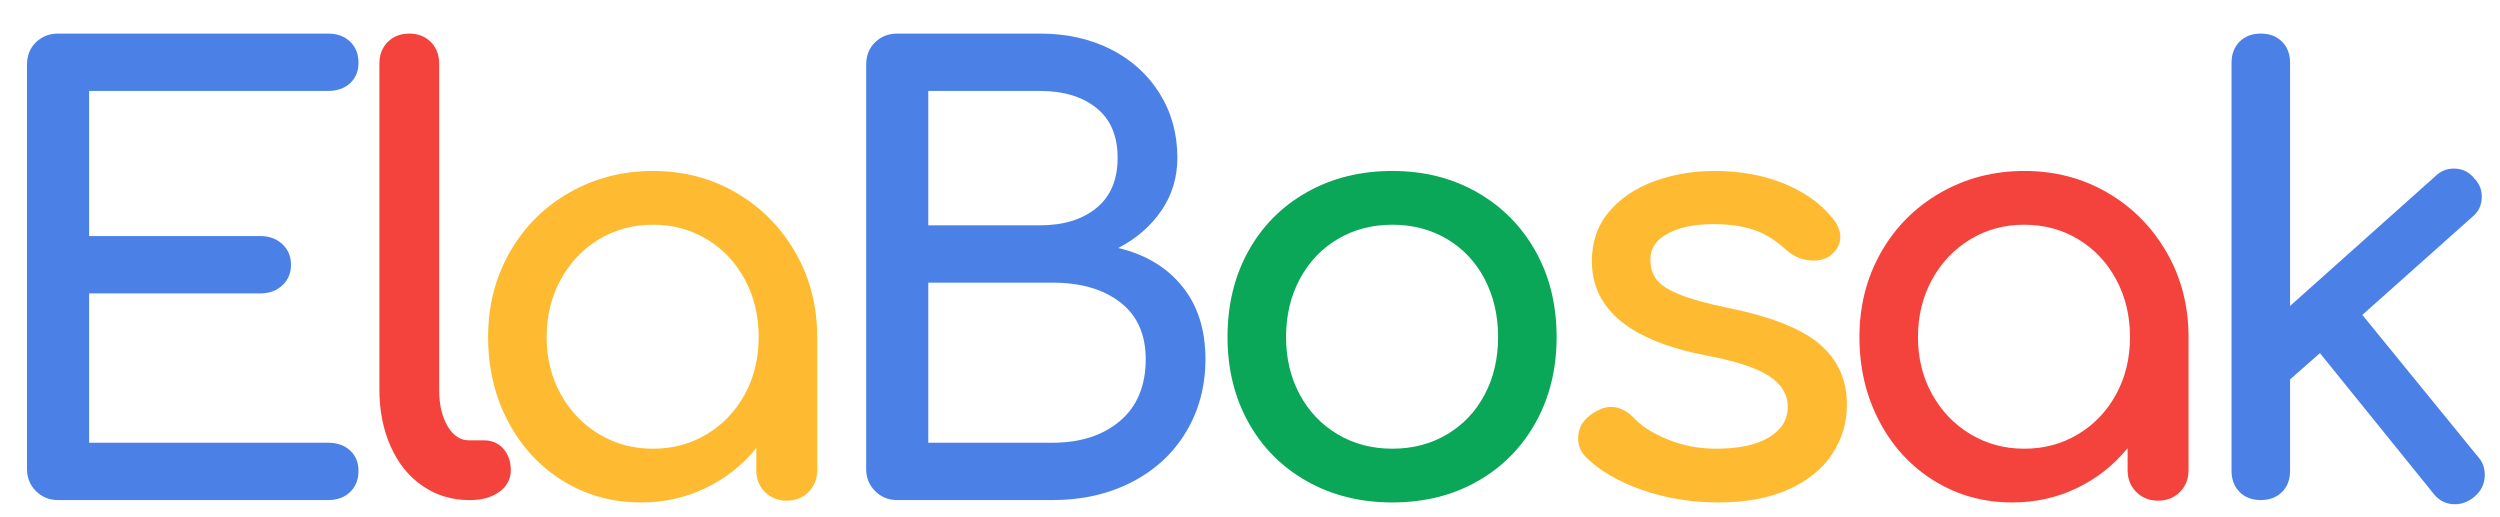 <svg xmlns="http://www.w3.org/2000/svg" xmlns:xlink="http://www.w3.org/1999/xlink" id="图层_1" width="764" height="158" x="0" y="0" enable-background="new 0 0 764 158" version="1.1" viewBox="0 0 764 158" xml:space="preserve"><g><g><path fill="#4B81E6" d="M10.991,150.082c-1.825-1.825-2.738-4.075-2.738-6.753V19.756c0-2.798,0.913-5.079,2.738-6.845 c1.825-1.763,4.076-2.646,6.754-2.646h82.503c2.798,0,5.048,0.821,6.754,2.464c1.703,1.643,2.555,3.805,2.555,6.48 c0,2.555-0.853,4.626-2.555,6.206c-1.706,1.583-3.956,2.373-6.754,2.373H27.236v44.355h52.386c2.675,0,4.896,0.821,6.662,2.464 c1.763,1.643,2.646,3.742,2.646,6.297c0,2.555-0.884,4.654-2.646,6.297c-1.766,1.643-3.987,2.464-6.662,2.464H27.236v45.633 h73.012c2.798,0,5.048,0.793,6.754,2.372c1.703,1.583,2.555,3.651,2.555,6.206c0,2.679-0.853,4.838-2.555,6.48 c-1.706,1.643-3.956,2.464-6.754,2.464H17.745C15.066,152.82,12.816,151.907,10.991,150.082z"/><path fill="#F3433C" d="M129.178,148.531c-4.198-2.858-7.455-6.874-9.766-12.047c-2.313-5.171-3.468-10.98-3.468-17.432V19.392 c0-2.675,0.85-4.866,2.555-6.571c1.703-1.703,3.894-2.555,6.571-2.555c2.676,0,4.866,0.853,6.571,2.555 c1.702,1.706,2.556,3.896,2.556,6.571v99.661c0,4.503,0.85,8.214,2.555,11.134c1.703,2.921,3.894,4.381,6.571,4.381h4.563 c2.433,0,4.409,0.853,5.933,2.556c1.52,1.705,2.281,3.896,2.281,6.571c0,2.678-1.158,4.868-3.468,6.57 c-2.313,1.706-5.294,2.556-8.944,2.556h-0.365C138.09,152.82,133.376,151.392,129.178,148.531z"/><path fill="#FEBB32" d="M225.004,58.909c7.603,4.443,13.627,10.527,18.07,18.253c4.44,7.729,6.662,16.336,6.662,25.828v40.704 c0,2.678-0.885,4.899-2.646,6.662c-1.766,1.765-3.987,2.646-6.663,2.646c-2.678,0-4.899-0.882-6.662-2.646 c-1.766-1.763-2.646-3.984-2.646-6.662v-6.754c-4.261,5.233-9.432,9.309-15.515,12.229c-6.087,2.92-12.657,4.381-19.714,4.381 c-8.761,0-16.701-2.19-23.819-6.571c-7.119-4.381-12.718-10.433-16.793-18.162c-4.078-7.726-6.115-16.336-6.115-25.827 c0-9.492,2.19-18.099,6.571-25.828c4.381-7.726,10.433-13.81,18.162-18.253c7.726-4.441,16.273-6.663,25.646-6.663 C208.91,52.247,217.398,54.468,225.004,58.909z M216.06,132.65c4.928-2.979,8.79-7.056,11.591-12.229 c2.798-5.17,4.198-10.979,4.198-17.431c0-6.449-1.4-12.29-4.198-17.523c-2.801-5.23-6.663-9.337-11.591-12.32 c-4.929-2.98-10.436-4.472-16.519-4.472c-6.087,0-11.591,1.492-16.52,4.472c-4.928,2.983-8.824,7.09-11.682,12.32 c-2.86,5.234-4.289,11.075-4.289,17.523c0,6.451,1.429,12.261,4.289,17.431c2.857,5.174,6.754,9.25,11.682,12.229 c4.929,2.983,10.433,4.473,16.52,4.473C205.625,137.123,211.131,135.634,216.06,132.65z"/><path fill="#4B81E6" d="M267.441,150.082c-1.825-1.825-2.738-4.075-2.738-6.753V19.756c0-2.798,0.913-5.079,2.738-6.845 c1.825-1.763,4.075-2.646,6.753-2.646h43.625c8.15,0,15.393,1.614,21.721,4.837c6.326,3.226,11.285,7.729,14.876,13.507 c3.588,5.781,5.385,12.32,5.385,19.622c0,5.964-1.614,11.317-4.837,16.063c-3.226,4.746-7.638,8.579-13.233,11.5 c8.273,1.948,14.785,5.841,19.53,11.682c4.746,5.841,7.119,13.265,7.119,22.269c0,8.276-1.979,15.698-5.933,22.269 c-3.955,6.571-9.491,11.683-16.61,15.333c-7.118,3.65-15.181,5.476-24.185,5.476h-47.458 C271.516,152.82,269.266,151.907,267.441,150.082z M317.819,68.857c7.179,0,12.928-1.763,17.249-5.293 c4.317-3.528,6.479-8.639,6.479-15.333c0-6.691-2.162-11.773-6.479-15.241c-4.321-3.468-10.07-5.202-17.249-5.202h-34.133v41.069 H317.819z M321.652,135.298c8.516,0,15.393-2.219,20.626-6.663c5.23-4.44,7.849-10.737,7.849-18.892 c0-7.544-2.587-13.324-7.758-17.34c-5.174-4.016-12.078-6.023-20.717-6.023h-37.966v48.918H321.652z"/><path fill="#0AA758" d="M399.406,147.07c-7.666-4.317-13.629-10.313-17.887-17.979c-4.261-7.667-6.389-16.365-6.389-26.102 c0-9.857,2.128-18.618,6.389-26.285c4.258-7.666,10.221-13.658,17.887-17.979c7.668-4.318,16.365-6.48,26.104-6.48 c9.611,0,18.221,2.162,25.826,6.48c7.604,4.321,13.568,10.313,17.889,17.979c4.318,7.667,6.48,16.428,6.48,26.285 c0,9.736-2.131,18.435-6.389,26.102c-4.262,7.666-10.193,13.661-17.797,17.979c-7.607,4.321-16.277,6.48-26.01,6.48 C415.771,153.551,407.074,151.392,399.406,147.07z M442.211,132.742c4.928-2.921,8.762-6.965,11.498-12.139 c2.738-5.17,4.107-11.043,4.107-17.613c0-6.571-1.369-12.472-4.107-17.706c-2.736-5.231-6.57-9.309-11.498-12.229 c-4.93-2.92-10.496-4.381-16.701-4.381c-6.207,0-11.773,1.46-16.703,4.381c-4.928,2.92-8.791,6.999-11.59,12.229 c-2.801,5.233-4.197,11.134-4.197,17.706c0,6.57,1.396,12.443,4.197,17.613c2.799,5.174,6.662,9.218,11.59,12.139 c4.93,2.92,10.496,4.381,16.703,4.381C431.715,137.123,437.281,135.662,442.211,132.742z"/><path fill="#FEBB32" d="M501.805,149.718c-7.303-2.556-13.023-5.901-17.158-10.04c-1.584-1.579-2.373-3.468-2.373-5.658 c0-2.92,1.215-5.293,3.65-7.118c2.311-1.703,4.441-2.556,6.389-2.556c2.432,0,4.746,1.096,6.936,3.285 c2.311,2.556,5.779,4.777,10.404,6.663c4.623,1.888,9.551,2.829,14.785,2.829c6.936,0,12.32-1.155,16.154-3.469 c3.832-2.31,5.75-5.413,5.75-9.309c0-3.771-1.889-6.904-5.66-9.4c-3.771-2.492-10.16-4.592-19.164-6.297 c-23.365-4.5-35.047-14.115-35.047-28.84c0-5.961,1.764-11.012,5.293-15.15c3.529-4.135,8.152-7.238,13.873-9.309 c5.719-2.068,11.803-3.103,18.254-3.103c7.908,0,14.994,1.278,21.264,3.833c6.266,2.556,11.227,6.086,14.877,10.587 c1.58,1.948,2.373,3.896,2.373,5.841c0,2.071-1.037,3.956-3.104,5.659c-1.34,0.975-3.043,1.46-5.111,1.46 c-3.166,0-6.023-1.155-8.578-3.468c-3.043-2.798-6.27-4.774-9.674-5.933c-3.408-1.155-7.547-1.734-12.412-1.734 c-5.6,0-10.193,0.944-13.781,2.829c-3.592,1.888-5.385,4.535-5.385,7.94c0,2.436,0.607,4.472,1.824,6.115 c1.215,1.643,3.529,3.166,6.938,4.563c3.404,1.4,8.334,2.77,14.785,4.107c13.262,2.678,22.662,6.389,28.199,11.134 c5.537,4.746,8.307,10.893,8.307,18.436c0,5.599-1.523,10.679-4.564,15.241c-3.043,4.563-7.516,8.154-13.416,10.77 c-5.902,2.618-12.99,3.925-21.264,3.925C516.891,153.551,509.105,152.272,501.805,149.718z"/><path fill="#F3433C" d="M644.086,58.909c7.602,4.443,13.627,10.527,18.07,18.253c4.439,7.729,6.662,16.336,6.662,25.828v40.704 c0,2.678-0.885,4.899-2.646,6.662c-1.766,1.765-3.988,2.646-6.664,2.646c-2.678,0-4.898-0.882-6.662-2.646 c-1.766-1.763-2.646-3.984-2.646-6.662v-6.754c-4.26,5.233-9.432,9.309-15.514,12.229c-6.088,2.92-12.658,4.381-19.715,4.381 c-8.76,0-16.701-2.19-23.818-6.571c-7.119-4.381-12.719-10.433-16.793-18.162c-4.078-7.726-6.115-16.336-6.115-25.827 c0-9.492,2.189-18.099,6.57-25.828c4.381-7.726,10.434-13.81,18.162-18.253c7.727-4.441,16.273-6.663,25.646-6.663 C627.99,52.247,636.479,54.468,644.086,58.909z M635.141,132.65c4.928-2.979,8.791-7.056,11.592-12.229 c2.797-5.17,4.197-10.979,4.197-17.431c0-6.449-1.4-12.29-4.197-17.523c-2.801-5.23-6.664-9.337-11.592-12.32 c-4.928-2.98-10.436-4.472-16.518-4.472c-6.088,0-11.592,1.492-16.52,4.472c-4.928,2.983-8.824,7.09-11.682,12.32 c-2.861,5.234-4.289,11.075-4.289,17.523c0,6.451,1.428,12.261,4.289,17.431c2.857,5.174,6.754,9.25,11.682,12.229 c4.928,2.983,10.432,4.473,16.52,4.473C624.705,137.123,630.213,135.634,635.141,132.65z"/><path fill="#4B81E6" d="M759.35,145.154c0,2.678-1.096,4.928-3.285,6.753c-1.826,1.461-3.773,2.19-5.842,2.19 c-2.678,0-4.867-1.095-6.57-3.285l-34.68-42.895l-9.127,8.031v27.927c0,2.679-0.822,4.838-2.465,6.48s-3.805,2.464-6.48,2.464 c-2.678,0-4.836-0.821-6.479-2.464s-2.465-3.802-2.465-6.48V19.209c0-2.675,0.822-4.837,2.465-6.48 c1.643-1.643,3.801-2.464,6.479-2.464c2.676,0,4.838,0.821,6.48,2.464c1.643,1.643,2.465,3.805,2.465,6.48v74.29l44.354-39.609 c1.58-1.58,3.469-2.373,5.658-2.373c2.557,0,4.623,0.976,6.207,2.92c1.58,1.583,2.373,3.468,2.373,5.658 c0,2.556-0.977,4.626-2.92,6.206l-33.586,29.935l35.41,43.441C758.68,141.139,759.35,142.964,759.35,145.154z"/></g></g></svg>
